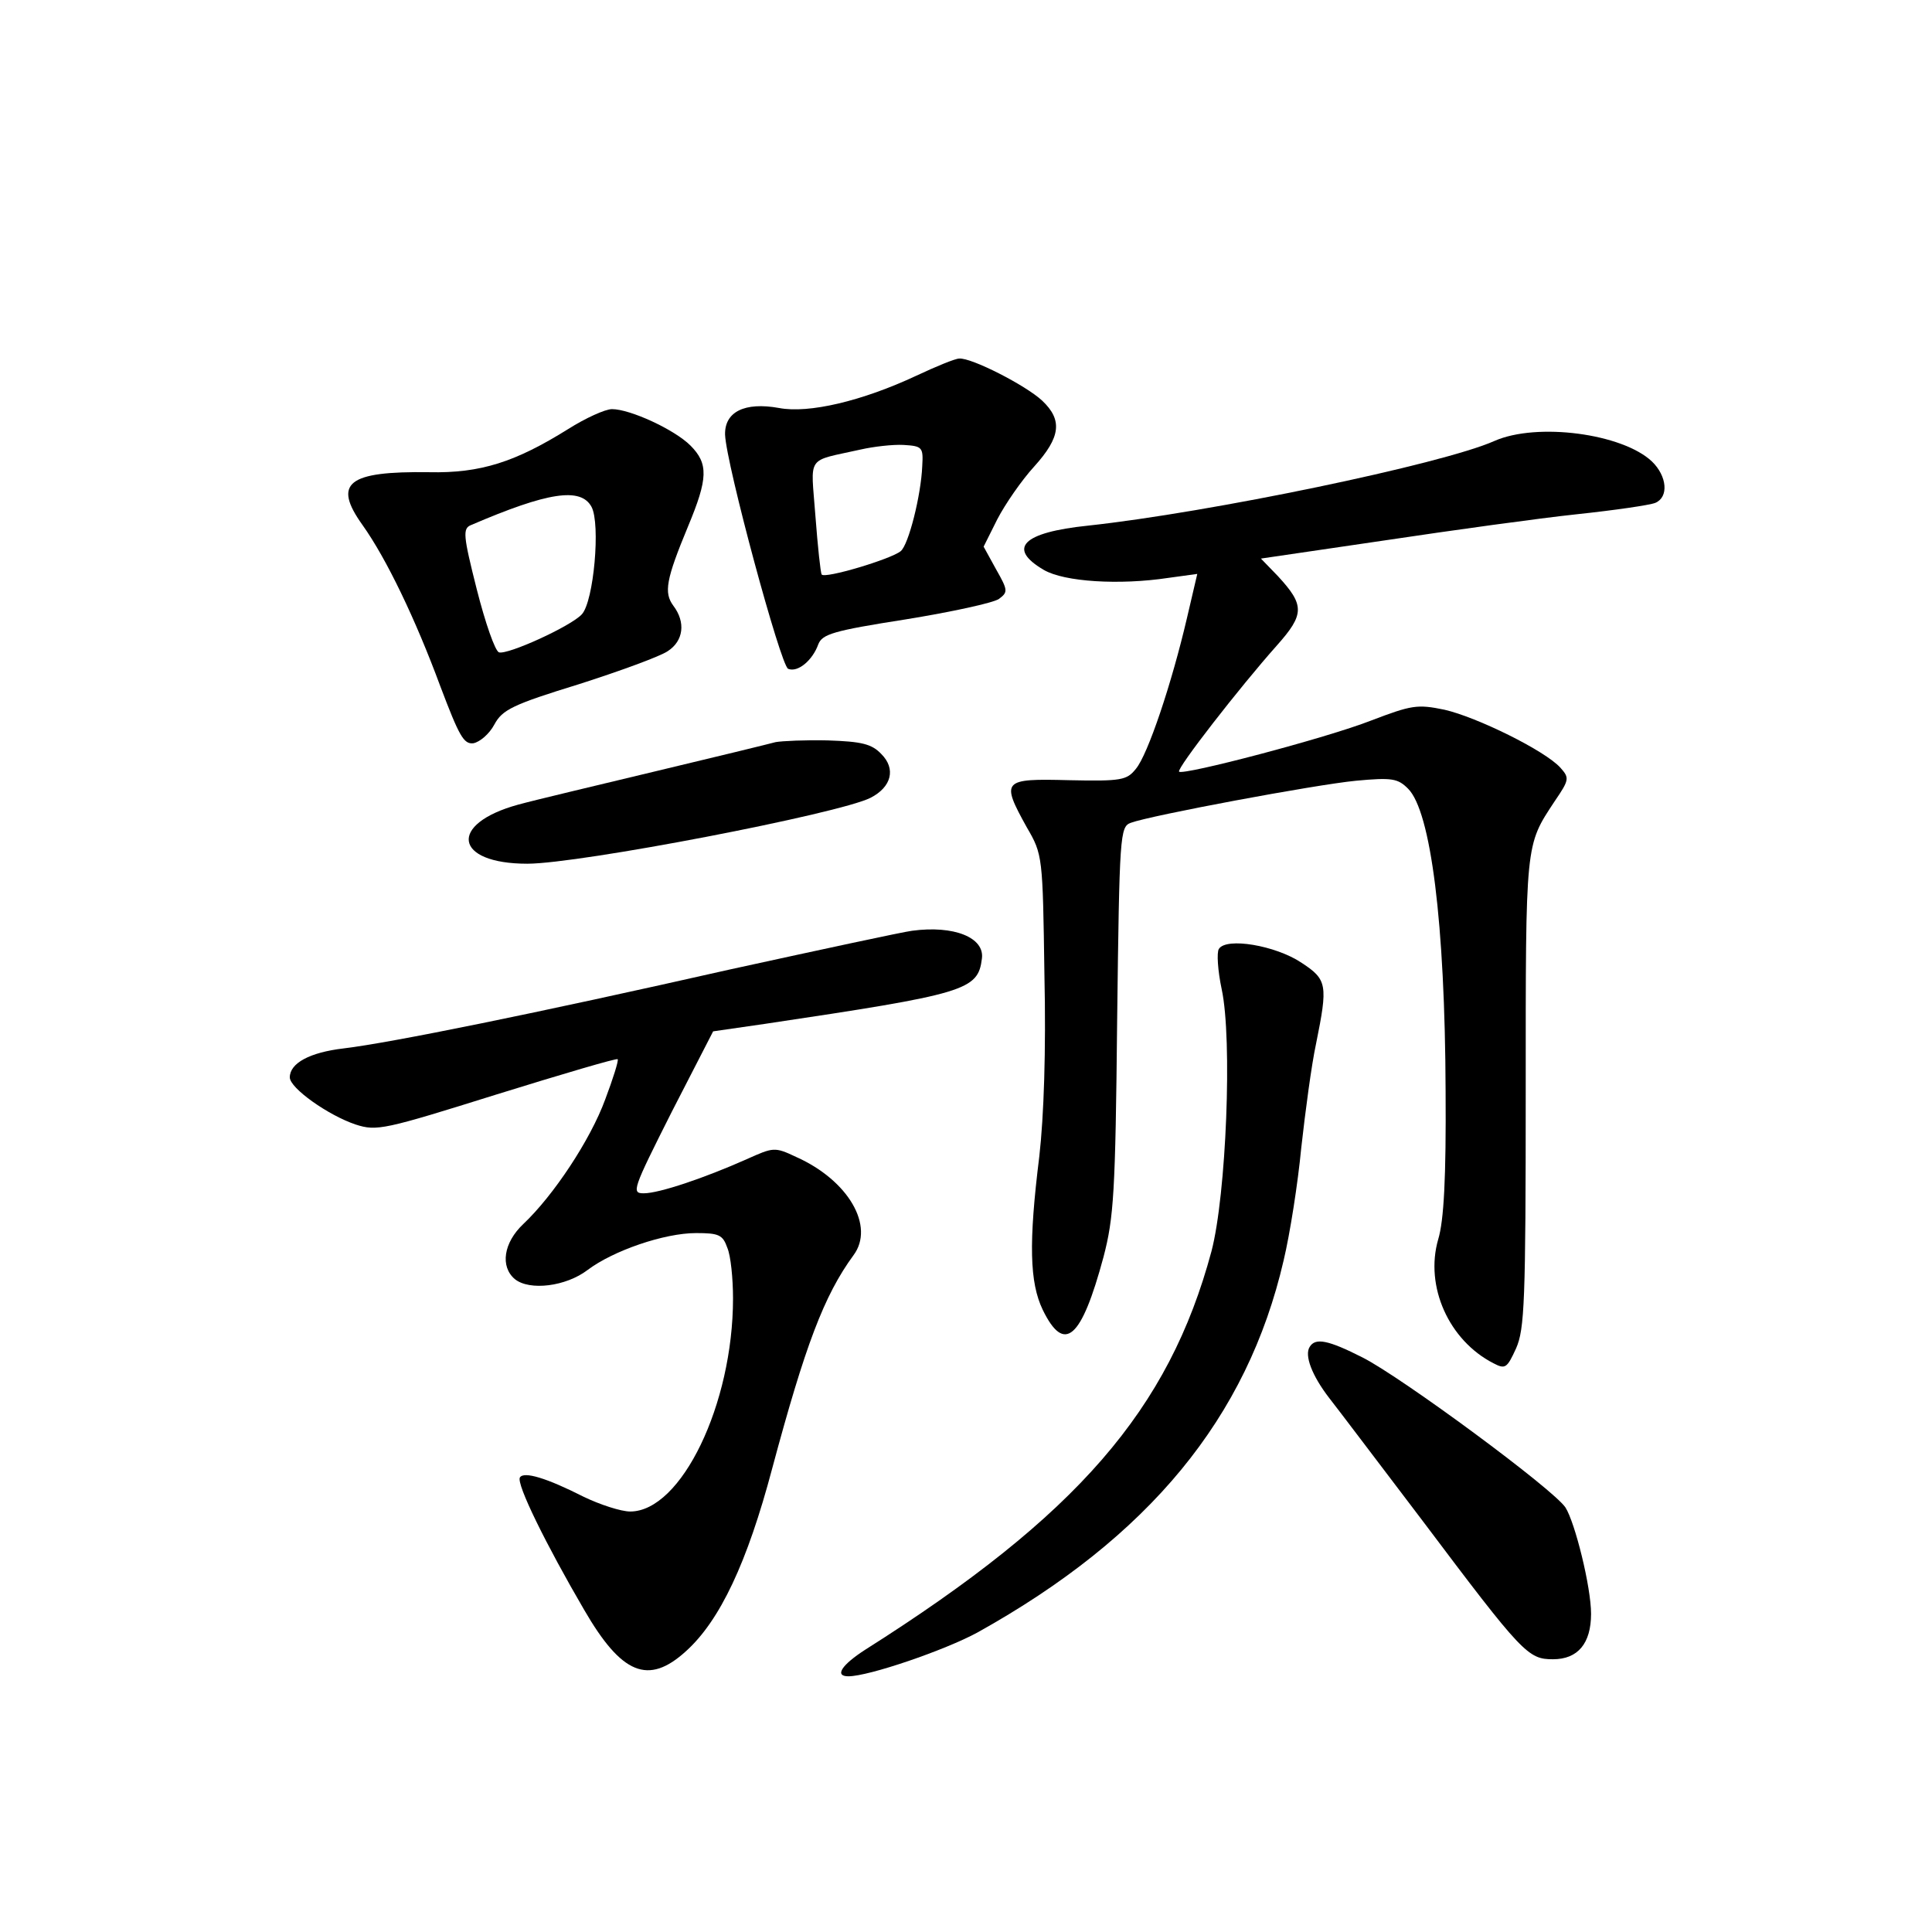 <?xml version="1.0" standalone="no"?>
<!DOCTYPE svg PUBLIC "-//W3C//DTD SVG 20010904//EN"
 "http://www.w3.org/TR/2001/REC-SVG-20010904/DTD/svg10.dtd">
<svg version="1.0" xmlns="http://www.w3.org/2000/svg"
 width="340pt" height="340pt" viewBox="0 0 340 340"
 preserveAspectRatio="xMidYMid meet">
<g transform="translate(0,340) scale(0.1,-0.1)"
fill="#000000" stroke="none">
<path d="M1613 2739 c-96 -45 -190 -67 -242 -57 -61 11 -96 -7 -95 -47 2 -52
98 -407 111 -412 17 -7 43 15 53 43 7 18 26 24 154 44 80 13 154 29 164 36 16
12 16 15 -5 52 l-22 40 24 48 c14 27 43 69 65 93 47 52 50 82 14 116 -29 27
-125 76 -146 74 -7 0 -41 -14 -75 -30z m10 -159 c-2 -51 -24 -139 -38 -150
-17 -14 -134 -49 -139 -41 -2 3 -7 50 -11 103 -8 109 -18 95 80 117 22 5 56 9
75 8 33 -2 35 -4 33 -37z"/>
<path d="M1000 2645 c-93 -58 -154 -78 -245 -76 -143 2 -170 -19 -117 -93 42
-59 93 -165 137 -284 33 -87 41 -102 58 -100 11 2 28 16 37 33 14 26 32 35
149 71 72 23 143 49 156 58 28 18 32 51 10 80 -17 23 -13 46 26 140 35 84 36
110 4 142 -28 28 -106 64 -138 64 -12 0 -47 -16 -77 -35z m41 -137 c16 -30 4
-166 -17 -189 -19 -21 -131 -72 -146 -67 -7 3 -24 52 -39 111 -24 95 -25 107
-10 113 135 58 193 67 212 32z"/>
<path d="M2630 2624 c-92 -41 -502 -126 -715 -149 -116 -12 -143 -40 -78 -78
36 -21 133 -27 219 -14 l51 7 -18 -77 c-27 -116 -69 -241 -90 -266 -16 -20
-25 -22 -118 -20 -117 3 -120 0 -74 -83 28 -48 28 -51 31 -259 3 -134 -1 -250
-9 -320 -19 -153 -17 -222 6 -270 38 -78 68 -52 107 93 18 69 21 112 24 417 4
327 5 340 24 347 35 13 324 67 396 74 64 6 74 4 92 -14 40 -40 65 -236 66
-532 1 -153 -3 -228 -13 -261 -24 -83 19 -178 97 -218 21 -11 24 -9 40 26 15
34 17 82 17 453 0 441 -1 431 51 510 26 38 26 41 10 59 -27 30 -147 89 -204
102 -48 10 -58 8 -129 -19 -79 -31 -331 -97 -338 -90 -5 5 107 149 172 222 49
55 49 71 2 122 l-30 31 218 32 c120 18 272 39 338 46 66 7 128 16 138 20 24
10 21 47 -6 73 -52 49 -202 69 -277 36z"/>
<path d="M1365 2094 c-11 -3 -105 -26 -210 -51 -104 -25 -214 -51 -243 -59
-124 -34 -113 -104 16 -104 92 0 549 88 604 116 37 19 45 51 19 77 -17 18 -35
22 -94 24 -39 1 -81 -1 -92 -3z"/>
<path d="M1605 1762 c-16 -2 -160 -33 -320 -68 -345 -78 -597 -129 -680 -139
-60 -7 -95 -26 -95 -51 0 -19 68 -67 116 -83 37 -12 50 -9 248 53 116 36 211
64 213 62 2 -2 -8 -34 -22 -71 -26 -71 -91 -169 -144 -219 -35 -33 -41 -75
-15 -97 26 -21 90 -13 128 16 45 34 135 65 191 65 40 0 47 -3 55 -26 6 -14 10
-54 10 -89 0 -186 -91 -375 -181 -375 -16 0 -53 12 -82 26 -65 33 -105 45
-112 34 -7 -11 47 -120 113 -233 66 -114 113 -133 179 -73 60 54 108 156 152
322 58 216 91 304 143 375 38 51 -9 132 -101 173 -38 18 -40 17 -87 -4 -74
-33 -154 -60 -181 -60 -22 0 -20 6 49 143 l73 142 90 13 c355 53 376 59 383
115 5 37 -49 59 -123 49z"/>
<path d="M2145 1730 c-4 -6 -2 -38 5 -71 19 -88 8 -362 -18 -461 -75 -279
-236 -465 -609 -701 -42 -27 -55 -47 -30 -47 36 0 170 46 227 77 302 168 475
378 539 655 11 46 25 135 31 198 7 63 18 146 26 183 21 104 20 113 -26 143
-45 30 -132 45 -145 24z"/>
<path d="M2305 1030 c-10 -15 4 -51 34 -90 15 -19 89 -117 165 -217 176 -234
185 -243 229 -243 44 0 67 28 67 80 0 47 -28 160 -45 187 -21 32 -288 229
-357 264 -61 31 -83 35 -93 19z"/>
</g>
</svg>
